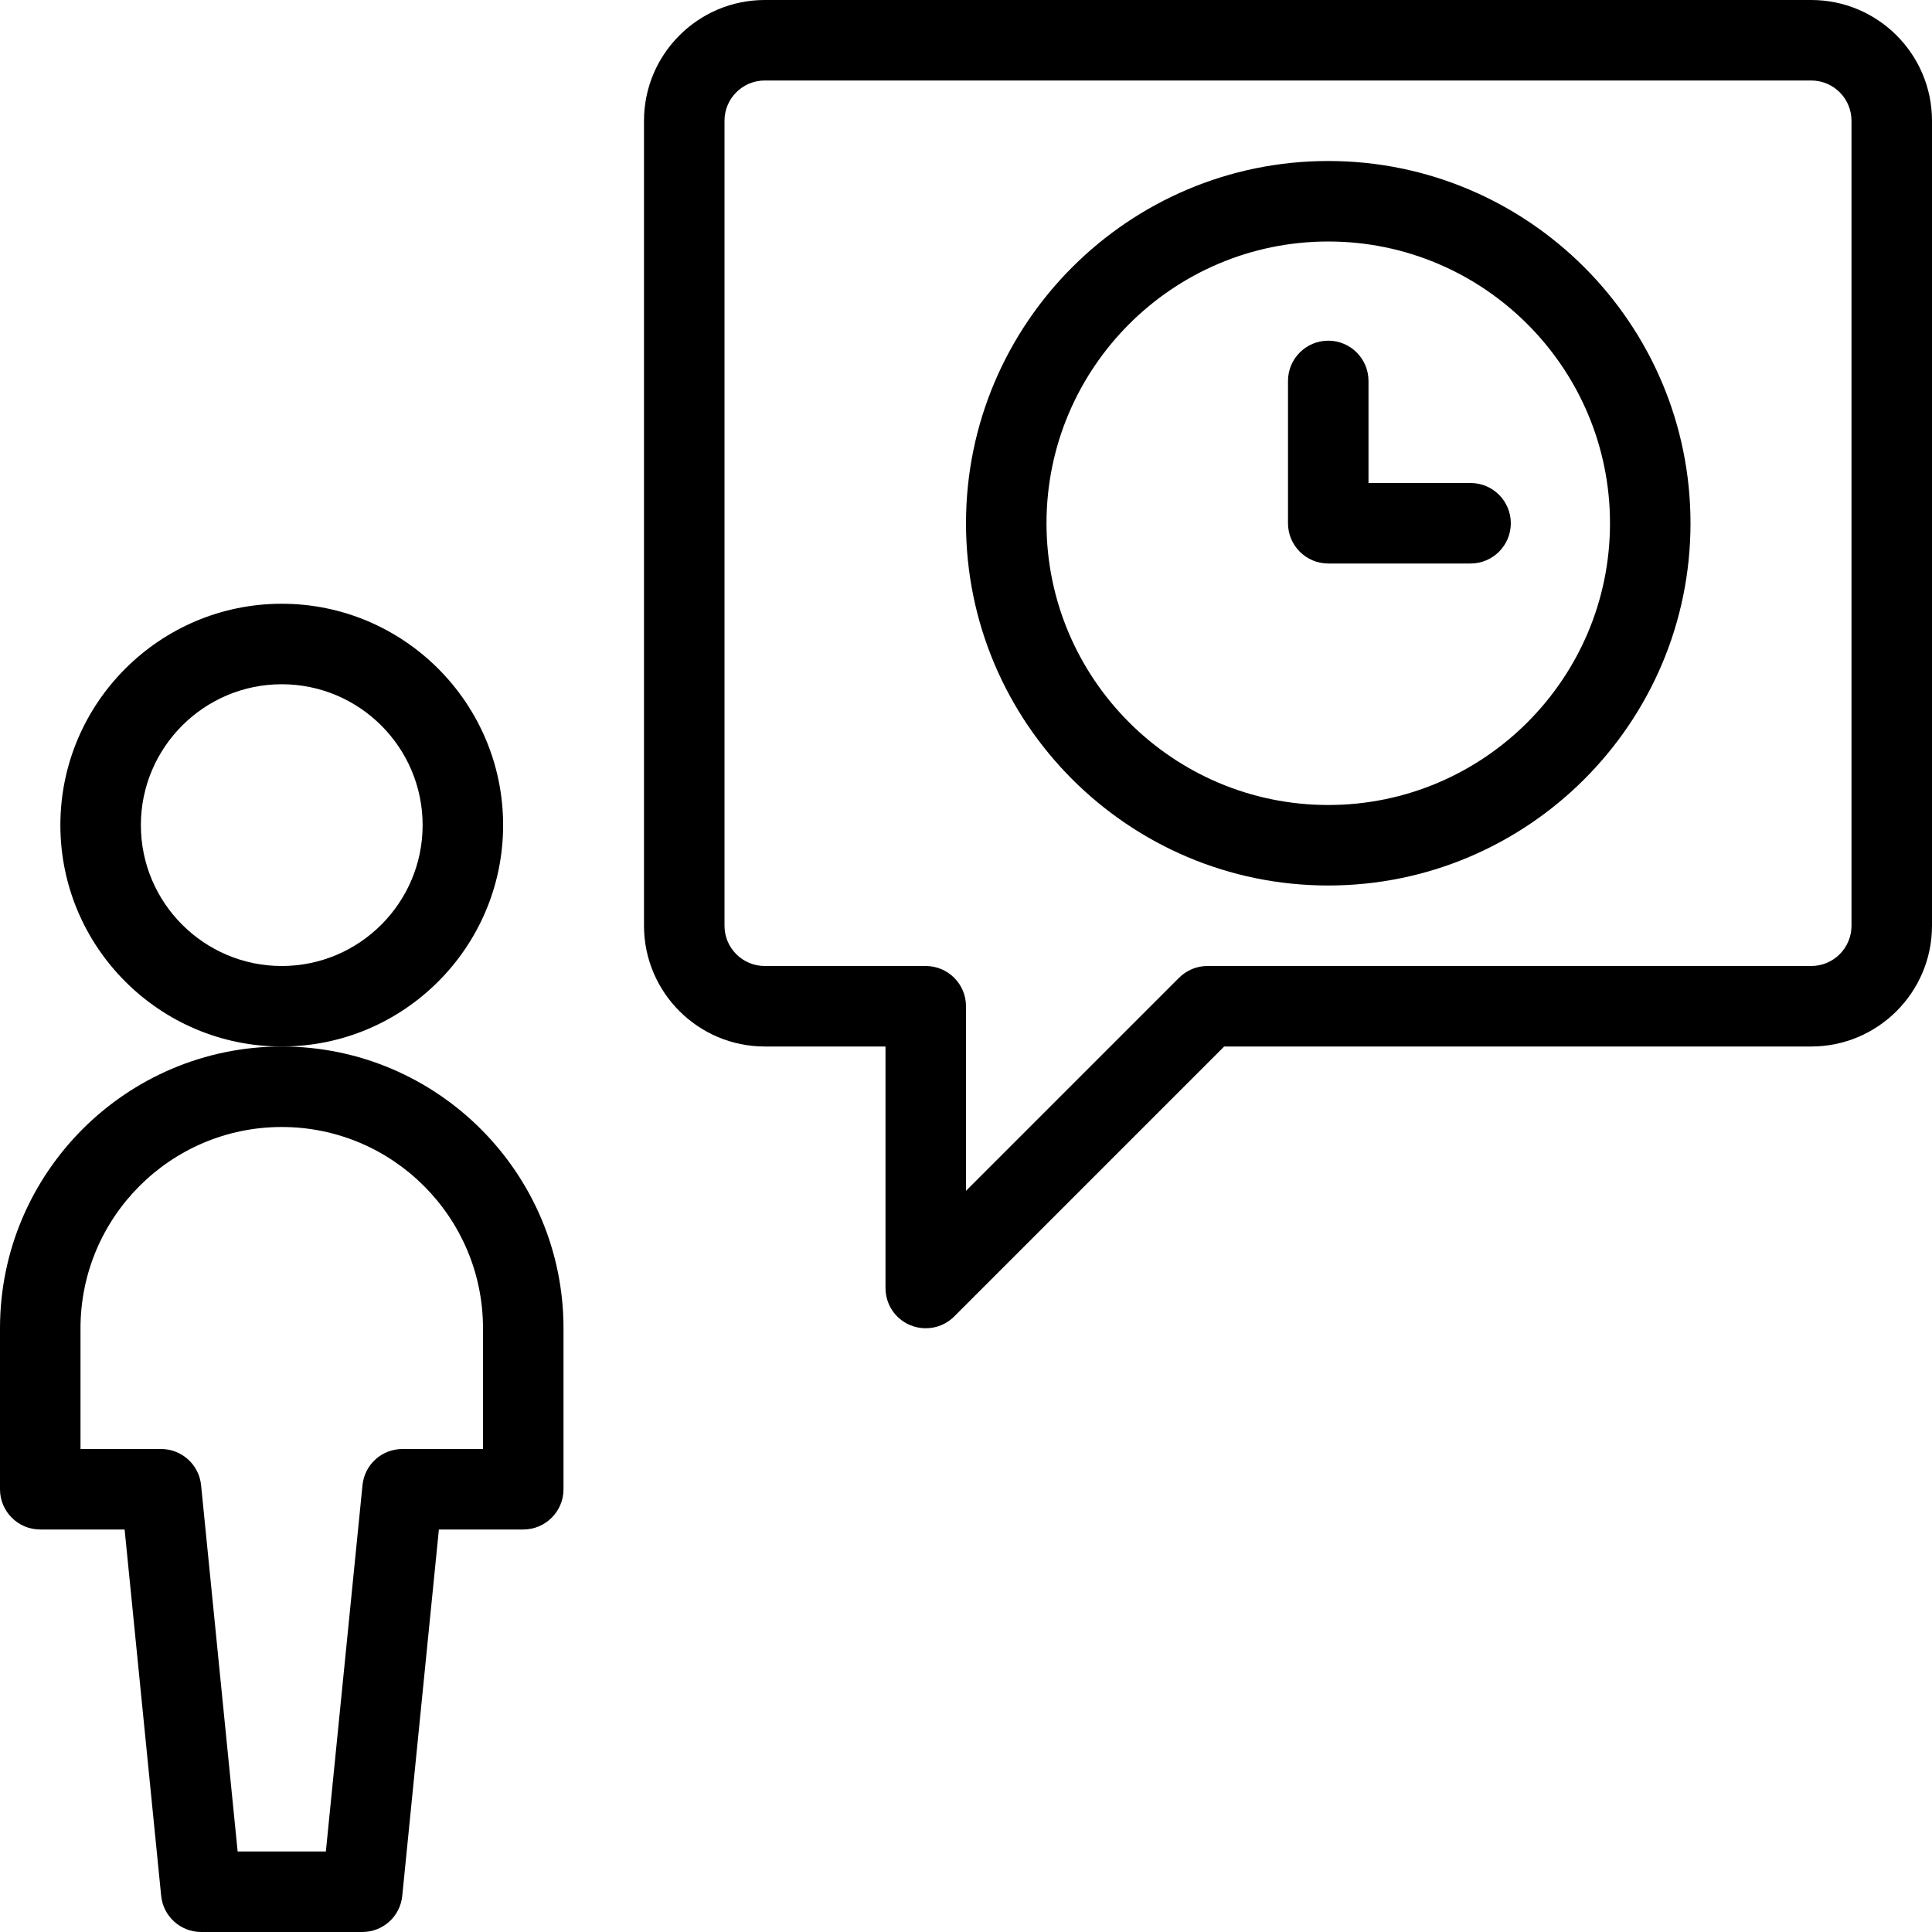<?xml version="1.0" encoding="utf-8"?>
<!-- Generator: Adobe Illustrator 22.1.0, SVG Export Plug-In . SVG Version: 6.00 Build 0)  -->
<svg version="1.1" id="Layer_1" xmlns="http://www.w3.org/2000/svg" xmlns:xlink="http://www.w3.org/1999/xlink" x="0px" y="0px"
	 viewBox="0 0 24 24" style="enable-background:new 0 0 24 24;" xml:space="preserve">
<g>
	<title>messages-people-user-clock</title>
	<path d="M11.5,16.5c-0.066,0-0.131-0.013-0.192-0.038C11.121,16.385,11,16.203,11,16v-3H9.5C8.673,13,8,12.327,8,11.5v-10
		C8,0.673,8.673,0,9.5,0h13C23.327,0,24,0.673,24,1.5v10c0,0.827-0.673,1.5-1.5,1.5h-7.293l-3.354,3.354
		C11.759,16.448,11.634,16.5,11.5,16.5z M9.5,1C9.224,1,9,1.224,9,1.5v10C9,11.776,9.224,12,9.5,12h2c0.276,0,0.5,0.224,0.5,0.5
		v2.293l2.646-2.646C14.741,12.052,14.866,12,15,12h7.5c0.276,0,0.5-0.224,0.5-0.5v-10C23,1.224,22.776,1,22.5,1H9.5z"/>
	<path d="M3.5,13c-1.516,0-2.75-1.234-2.75-2.75S1.984,7.5,3.5,7.5s2.75,1.234,2.75,2.75S5.016,13,3.5,13z M3.5,8.5
		c-0.965,0-1.75,0.785-1.75,1.75S2.535,12,3.5,12s1.75-0.785,1.75-1.75S4.465,8.5,3.5,8.5z"/>
	<path d="M2.5,24c-0.258,0-0.472-0.194-0.498-0.45L1.548,19H0.5C0.224,19,0,18.776,0,18.5v-2C0,14.57,1.57,13,3.5,13S7,14.57,7,16.5
		v2C7,18.776,6.776,19,6.5,19H5.452l-0.455,4.55C4.972,23.806,4.758,24,4.5,24H2.5z M4.048,23l0.455-4.55
		C4.528,18.194,4.742,18,5,18h1v-1.5C6,15.122,4.879,14,3.5,14S1,15.122,1,16.5V18h1c0.258,0,0.472,0.194,0.498,0.45L2.952,23H4.048
		z"/>
	<path d="M16.5,11C14.019,11,12,8.981,12,6.5S14.019,2,16.5,2S21,4.019,21,6.5S18.981,11,16.5,11z M16.5,3C14.57,3,13,4.57,13,6.5
		s1.57,3.5,3.5,3.5S20,8.43,20,6.5S18.43,3,16.5,3z"/>
	<path d="M16.5,7C16.224,7,16,6.776,16,6.5V4.732c0-0.276,0.224-0.5,0.5-0.5s0.5,0.224,0.5,0.5V6h1.268c0.276,0,0.5,0.224,0.5,0.5
		S18.544,7,18.268,7H16.5z"/>
</g>
</svg>

